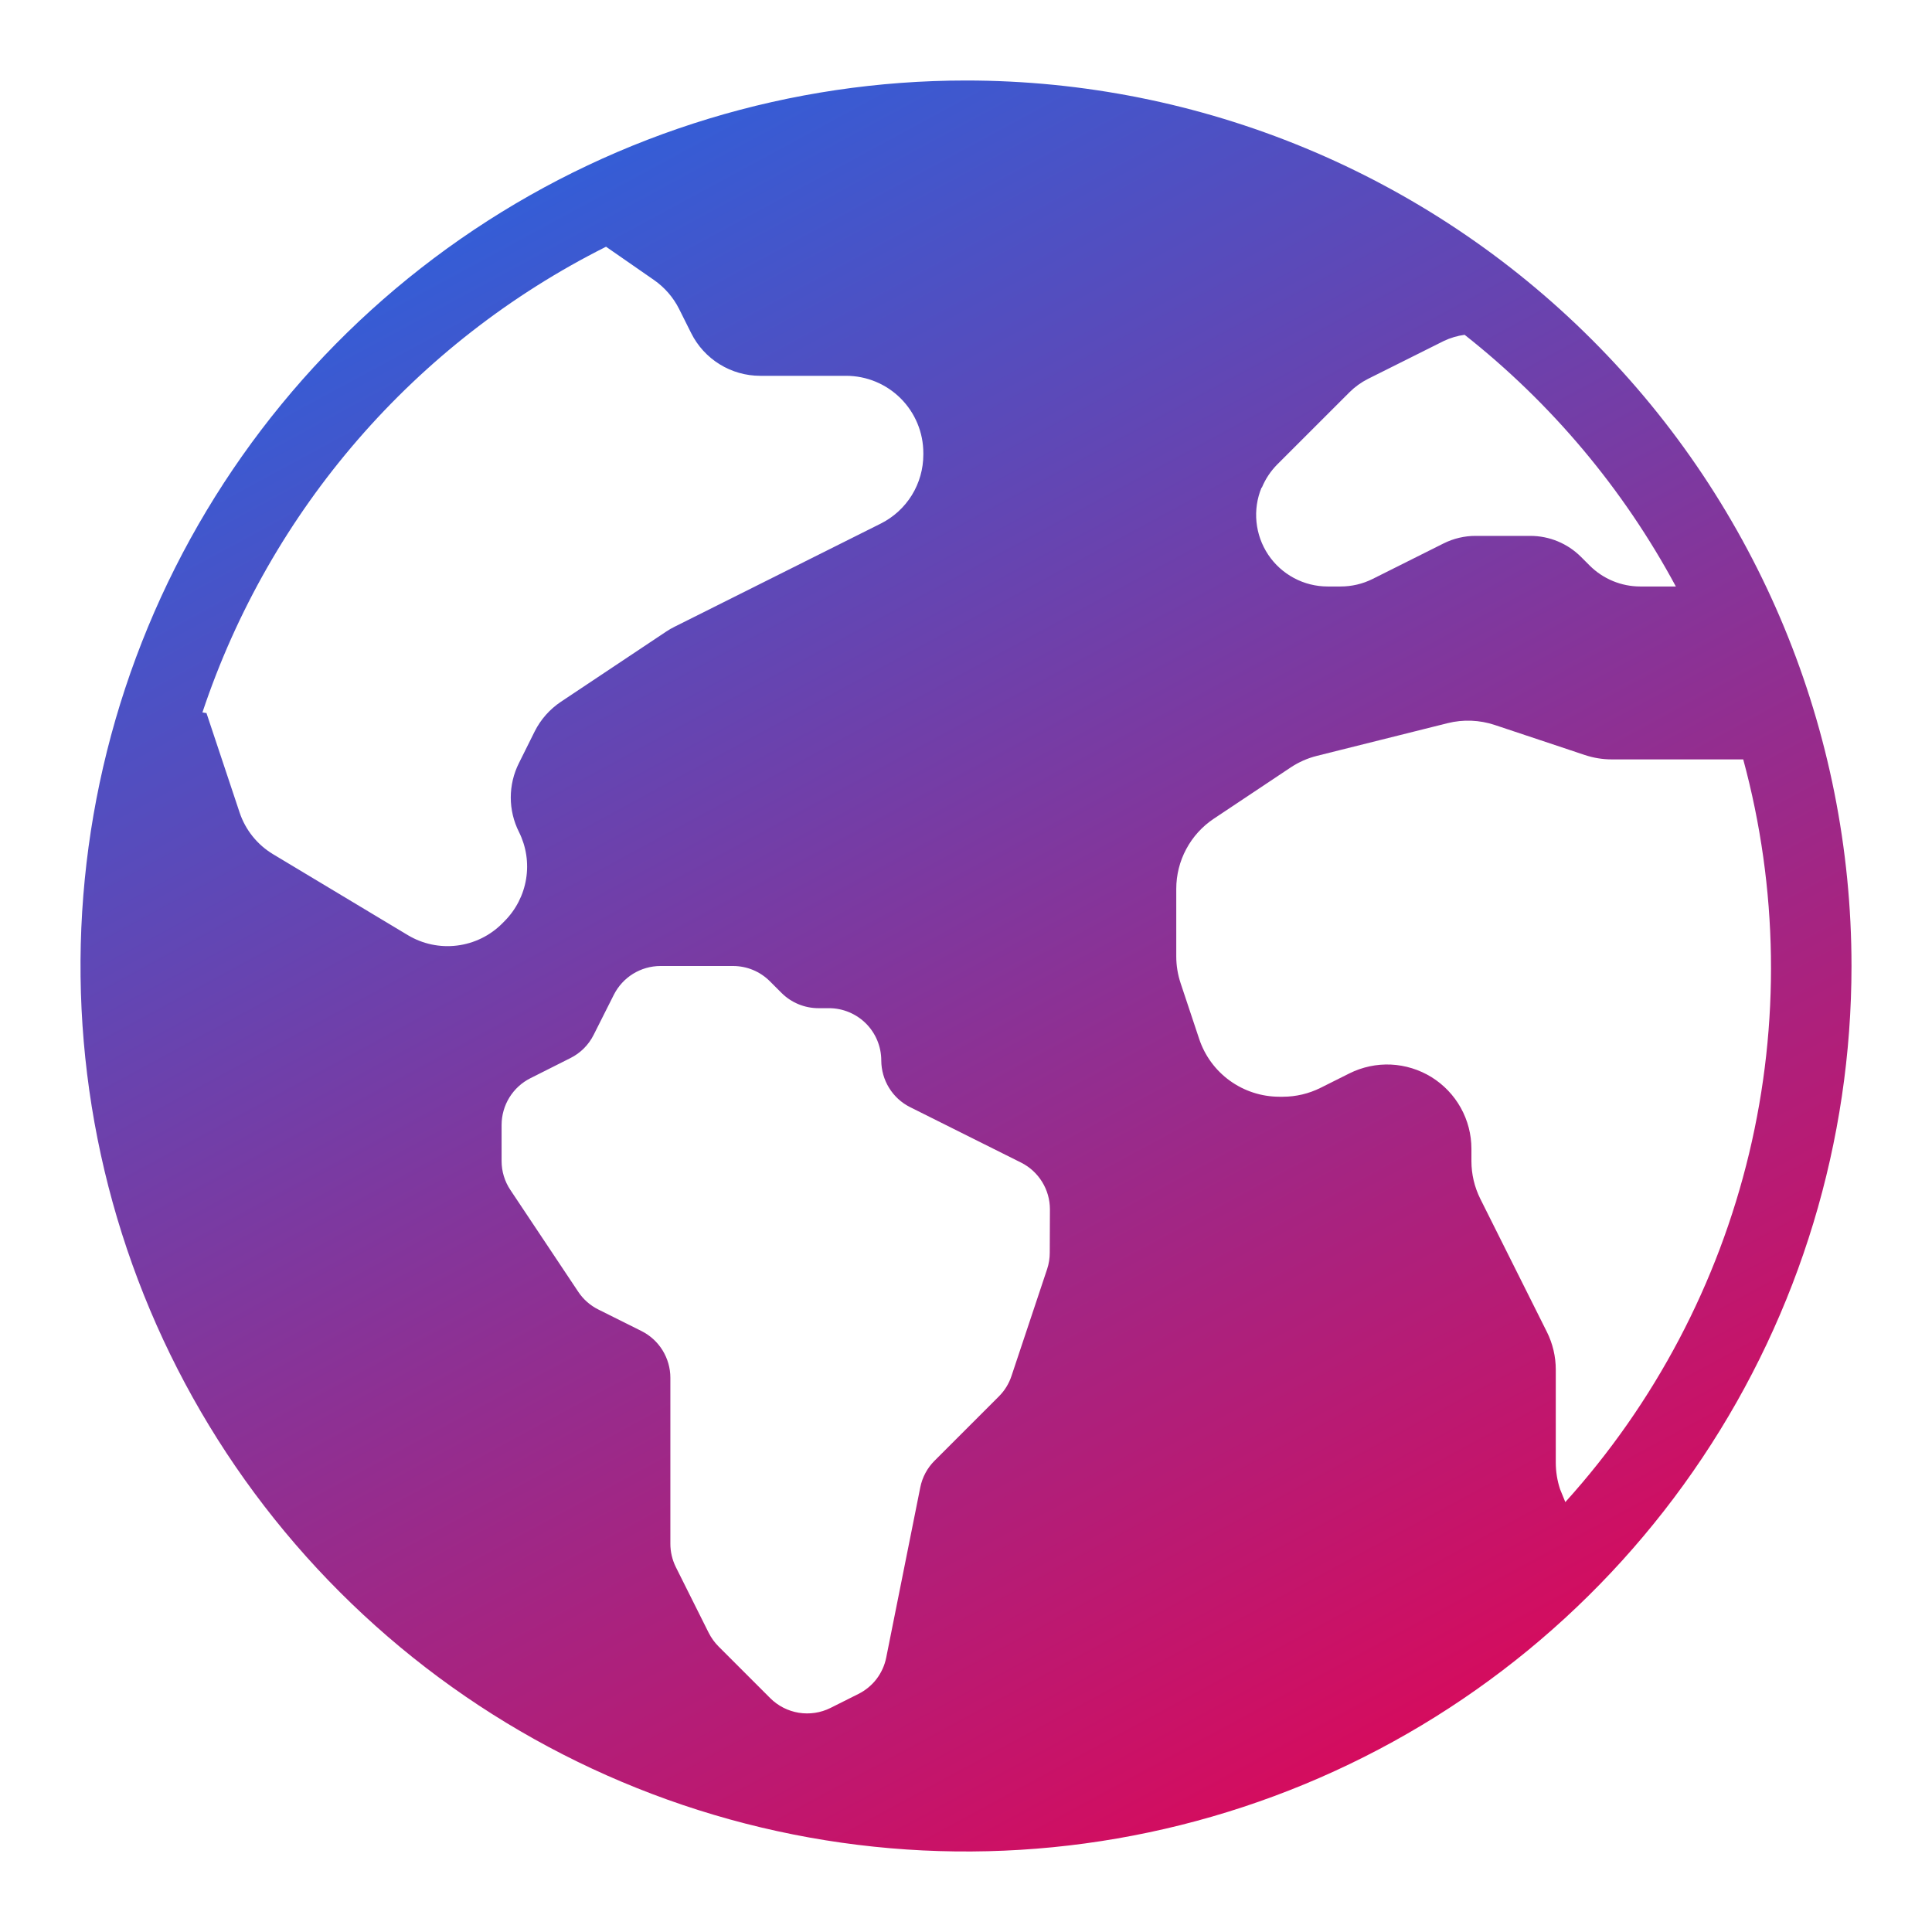 <svg width="48" height="48" viewBox="0 0 48 48" fill="none" xmlns="http://www.w3.org/2000/svg">
<path d="M24 2C19.649 2 15.395 3.29 11.777 5.708C8.16 8.125 5.34 11.561 3.675 15.581C2.01 19.601 1.574 24.024 2.423 28.292C3.272 32.56 5.367 36.48 8.444 39.556C11.52 42.633 15.44 44.728 19.708 45.577C23.976 46.426 28.399 45.99 32.419 44.325C36.439 42.66 39.875 39.84 42.292 36.222C44.71 32.605 46 28.351 46 24C46 18.165 43.682 12.569 39.556 8.444C35.431 4.318 29.835 2 24 2ZM15.057 6.13L16.25 6.958C16.514 7.142 16.728 7.389 16.872 7.676L17.172 8.276C17.331 8.595 17.576 8.863 17.879 9.05C18.182 9.238 18.532 9.337 18.888 9.337H21.021C21.53 9.337 22.018 9.539 22.378 9.899C22.738 10.259 22.94 10.747 22.94 11.256V11.294C22.94 11.65 22.841 12 22.654 12.303C22.466 12.606 22.198 12.851 21.879 13.01L16.762 15.57C16.69 15.605 16.621 15.645 16.555 15.689L13.936 17.435C13.658 17.621 13.433 17.875 13.283 18.174L12.894 18.956C12.76 19.222 12.69 19.516 12.69 19.814C12.69 20.111 12.76 20.405 12.894 20.671C13.074 21.032 13.136 21.439 13.071 21.837C13.006 22.235 12.818 22.602 12.533 22.887L12.476 22.945C12.173 23.248 11.778 23.44 11.354 23.492C10.929 23.545 10.499 23.453 10.132 23.233L6.785 21.223C6.392 20.987 6.097 20.619 5.952 20.184L5.129 17.714C5.091 17.714 5.064 17.702 5.029 17.701C6.707 12.668 10.314 8.507 15.057 6.13ZM26.081 31.123C26.081 31.262 26.059 31.4 26.015 31.532L25.13 34.186C25.067 34.377 24.96 34.55 24.818 34.692L23.218 36.292C23.037 36.473 22.914 36.703 22.864 36.954L22.017 41.186C21.978 41.379 21.895 41.56 21.776 41.716C21.656 41.872 21.502 41.998 21.326 42.086L20.632 42.434C20.389 42.555 20.114 42.596 19.846 42.553C19.577 42.509 19.33 42.383 19.137 42.191L17.851 40.905C17.753 40.806 17.671 40.692 17.608 40.568L16.791 38.934C16.702 38.754 16.655 38.556 16.655 38.355V34.229C16.655 33.989 16.587 33.753 16.461 33.548C16.335 33.344 16.154 33.178 15.939 33.07L14.867 32.535C14.665 32.435 14.492 32.283 14.367 32.095L12.68 29.564C12.538 29.352 12.462 29.102 12.462 28.846V27.946C12.463 27.706 12.53 27.47 12.656 27.266C12.783 27.061 12.963 26.896 13.178 26.788L14.171 26.288C14.422 26.163 14.625 25.96 14.75 25.709L15.25 24.716C15.358 24.502 15.523 24.321 15.726 24.195C15.93 24.069 16.165 24.001 16.405 24H18.211C18.381 24 18.55 24.033 18.707 24.098C18.864 24.163 19.007 24.259 19.127 24.379L19.416 24.668C19.659 24.911 19.988 25.047 20.332 25.048H20.6C20.944 25.049 21.273 25.187 21.516 25.43C21.759 25.674 21.895 26.004 21.895 26.348C21.896 26.588 21.963 26.824 22.089 27.028C22.215 27.233 22.395 27.398 22.61 27.506L25.37 28.885C25.585 28.993 25.765 29.159 25.891 29.363C26.018 29.568 26.085 29.804 26.085 30.044L26.081 31.123ZM31.351 12.114C31.44 11.898 31.571 11.702 31.736 11.536L33.527 9.746C33.662 9.611 33.818 9.499 33.988 9.413L35.868 8.473C36.032 8.395 36.208 8.342 36.388 8.318C38.547 10.021 40.334 12.149 41.636 14.571H40.752C40.281 14.571 39.829 14.384 39.495 14.051L39.279 13.835C38.946 13.502 38.493 13.314 38.022 13.314H36.664C36.386 13.313 36.112 13.378 35.864 13.502L34.102 14.384C33.854 14.508 33.58 14.572 33.302 14.571H32.985C32.693 14.571 32.405 14.499 32.148 14.361C31.89 14.223 31.67 14.024 31.508 13.781C31.346 13.538 31.246 13.259 31.217 12.968C31.188 12.677 31.231 12.384 31.343 12.114H31.351ZM38.89 37.319L38.76 37C38.689 36.786 38.653 36.562 38.653 36.337V34.028C38.653 33.703 38.577 33.382 38.432 33.091L36.778 29.785C36.633 29.494 36.557 29.173 36.557 28.848V28.542C36.557 28.185 36.466 27.834 36.292 27.522C36.118 27.21 35.867 26.948 35.564 26.76C35.26 26.573 34.913 26.466 34.557 26.449C34.2 26.433 33.845 26.509 33.526 26.668L32.809 27.027C32.518 27.172 32.198 27.248 31.873 27.248H31.782C31.342 27.247 30.914 27.108 30.557 26.851C30.2 26.594 29.933 26.231 29.794 25.814L29.332 24.427C29.261 24.213 29.224 23.989 29.224 23.764V22.083C29.224 21.738 29.309 21.398 29.472 21.095C29.635 20.79 29.87 20.531 30.157 20.34L32.065 19.068C32.265 18.935 32.486 18.837 32.719 18.779L35.965 17.967C36.352 17.87 36.758 17.886 37.137 18.012L39.377 18.759C39.591 18.83 39.815 18.867 40.041 18.867H43.31C44.178 22.067 44.228 25.433 43.456 28.657C42.683 31.881 41.113 34.86 38.89 37.319Z" fill="url(#paint0_linear_32_472)"/>
<defs>
<linearGradient id="paint0_linear_32_472" x1="10.556" y1="2" x2="34.389" y2="46" gradientUnits="userSpaceOnUse">
<stop stop-color="#2764E0"/>
<stop offset="1" stop-color="#DD0858"/>
</linearGradient>
</defs>
</svg>
